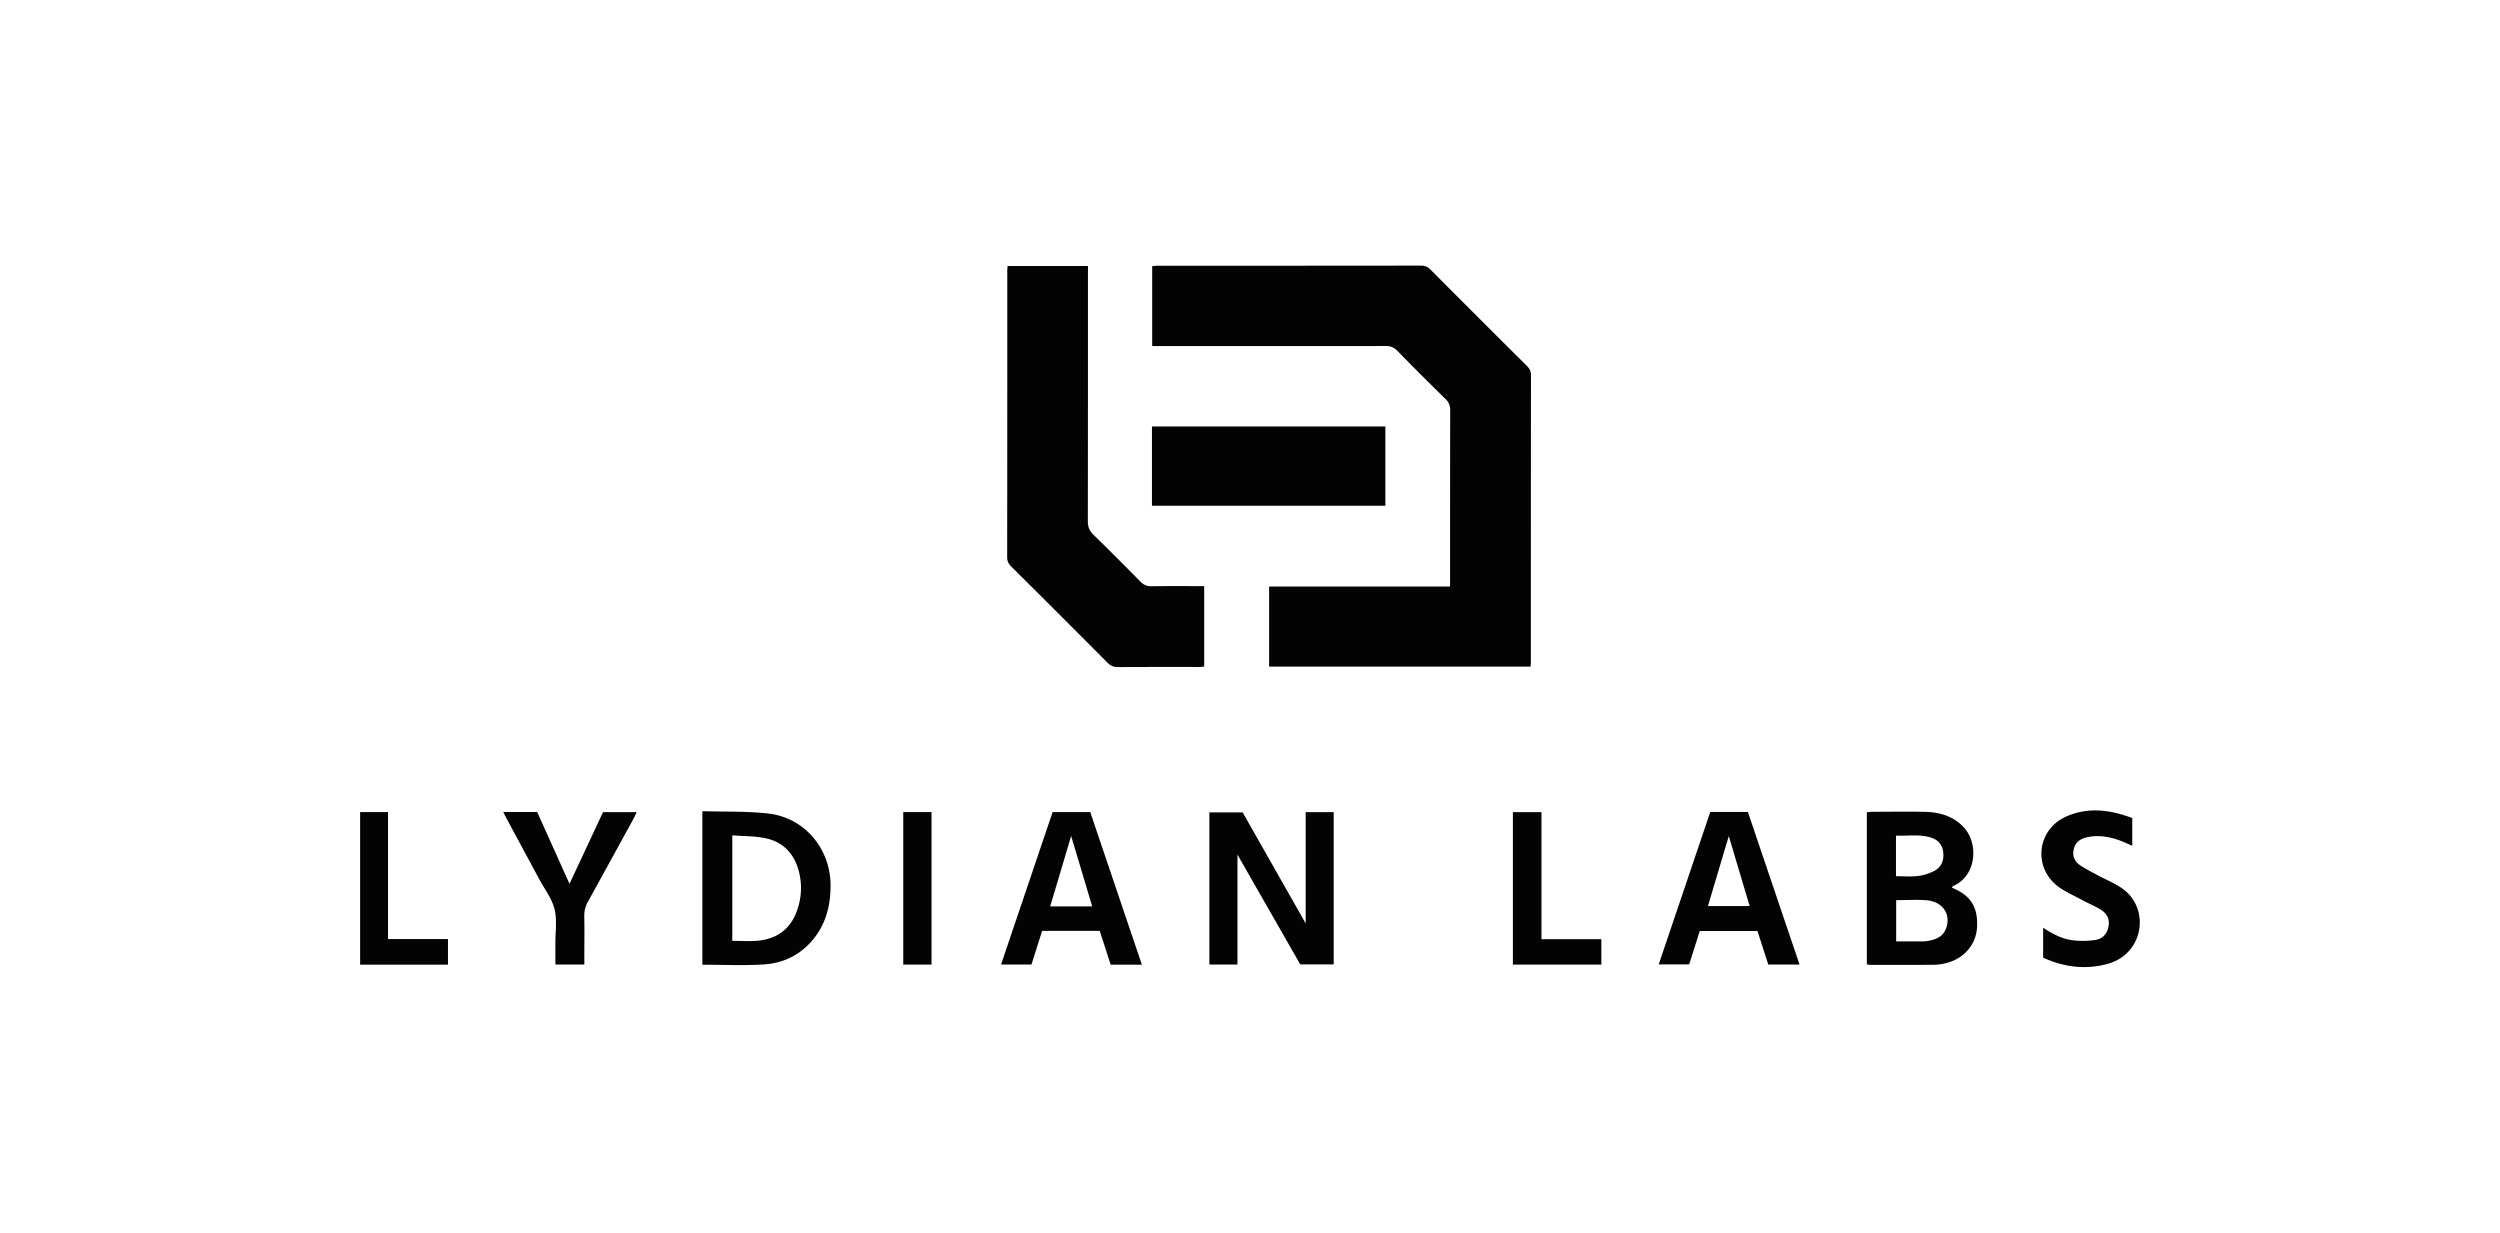 <svg width="217" height="107" fill="none" xmlns="http://www.w3.org/2000/svg"><g clip-path="url(#a)" fill="#030303"><path d="M125.866 50.912v-.676c0-4.867 0-9.733.011-14.605 0-.41-.107-.703-.405-.996a263.892 263.892 0 0 1-4.196-4.196c-.293-.303-.591-.404-1.001-.404-6.512.01-13.018.005-19.53.005h-.735v-6.938c.149-.01.314-.037.479-.037 7.614 0 15.234 0 22.848-.011.351 0 .591.106.836.351 2.774 2.79 5.559 5.57 8.349 8.344.239.24.367.463.367.825-.01 8.29-.01 16.581-.01 24.872 0 .127-.011.25-.022.415h-22.698v-6.949h15.718-.011ZM104.525 50.875v6.98c-.16.017-.319.038-.479.038-2.343 0-4.68-.005-7.023.01-.373 0-.629-.117-.89-.378-2.773-2.79-5.558-5.57-8.348-8.343-.24-.235-.362-.469-.362-.82.01-8.27.01-16.538.01-24.808 0-.143.016-.292.022-.463h6.98v.676c0 7.167 0 14.329-.01 21.496 0 .49.148.825.495 1.16a265.194 265.194 0 0 1 4.062 4.058c.293.298.591.415 1.007.405 1.299-.022 2.593-.011 3.892-.011h.644Z"/><path d="M120.249 37.02v6.88h-20.26v-6.88h20.26ZM107.864 70.517c1.81 3.19 3.647 6.427 5.468 9.633v-9.654h2.433v13.216h-2.902c-1.815-3.174-3.663-6.4-5.452-9.531v9.541h-2.439V70.517h2.892ZM162.041 83.728V70.5c.155-.01.293-.037.437-.037 1.533 0 3.067-.026 4.595.005 1.241.027 2.391.341 3.307 1.262 1.395 1.4 1.208 4.26-.794 5.15-.053.026-.101.074-.154.111.016.032.027.08.048.085 1.592.655 2.226 1.683 2.124 3.44-.09 1.47-1.112 2.673-2.63 3.067a4.51 4.51 0 0 1-1.129.16c-1.831.016-3.658.005-5.489.005-.086 0-.166-.016-.304-.032l-.011.01Zm2.546-5.602v3.589h1.991c.234 0 .474.005.697-.032.709-.122 1.364-.33 1.646-1.108.442-1.219-.298-2.326-1.704-2.433-.863-.064-1.731-.01-2.63-.01v-.006Zm-.016-2.071c.67 0 1.293.058 1.895-.016a4.27 4.27 0 0 0 1.438-.447c.633-.346.862-.953.761-1.677-.101-.709-.559-1.087-1.193-1.252-.953-.25-1.922-.096-2.901-.128v3.52ZM60.965 83.733V70.411c1.938.059 3.86-.01 5.75.208 3.126.362 5.362 3.05 5.378 6.203.005 1.725-.378 3.322-1.49 4.69-1.108 1.364-2.589 2.093-4.298 2.2-1.757.112-3.525.026-5.34.026v-.005Zm2.598-11.224v9.158c.745 0 1.47.053 2.178-.01 1.618-.144 2.8-.938 3.392-2.487.41-1.076.505-2.2.26-3.317-.356-1.63-1.32-2.769-2.992-3.104-.905-.181-1.853-.166-2.838-.24ZM148.458 70.475h3.259c1.485 4.398 2.976 8.796 4.483 13.247h-2.715l-.937-2.912h-5.011c-.303.969-.602 1.911-.916 2.902h-2.646c1.496-4.42 2.982-8.818 4.478-13.237h.005Zm-.207 8.173h3.62c-.612-2.055-1.208-4.052-1.81-6.08-.607 2.028-1.203 4.035-1.81 6.08ZM99.12 83.733h-2.715c-.309-.958-.628-1.949-.948-2.934h-5l-.926 2.923h-2.64c1.5-4.44 2.992-8.844 4.477-13.236h3.264l4.483 13.247h.006Zm-4.318-5.058c-.617-2.072-1.214-4.063-1.826-6.108-.617 2.066-1.214 4.079-1.82 6.108h3.646ZM185.081 70.986v2.428c-.197-.085-.368-.16-.533-.234-.841-.378-1.714-.629-2.646-.602-.314.01-.634.059-.937.15-.527.154-.879.5-.98 1.064-.101.564.123 1.017.575 1.32.474.315.991.57 1.491.842.724.394 1.507.703 2.178 1.177 1.619 1.139 1.975 3.407.857 5.037-.511.745-1.23 1.235-2.092 1.48-1.944.548-3.818.309-5.65-.522v-2.604c.831.554 1.661.99 2.599 1.097a7.455 7.455 0 0 0 1.948-.032c.671-.106 1.055-.607 1.145-1.283.08-.618-.229-1.076-.735-1.374-.505-.303-1.059-.532-1.581-.814-.708-.384-1.464-.703-2.098-1.183-2.183-1.671-1.8-4.935.714-6.054 1.901-.846 3.812-.596 5.734.123l.011-.016ZM43.681 70.48h2.945c.931 2.071 1.869 4.148 2.806 6.235.974-2.076 1.938-4.142 2.912-6.224h2.918c-.101.218-.186.42-.293.612-1.304 2.38-2.604 4.76-3.919 7.13a2.51 2.51 0 0 0-.335 1.326c.026 1.166.005 2.337.005 3.508v.655h-2.513v-1.831c-.005-.996.16-2.04-.075-2.982-.228-.916-.862-1.736-1.325-2.593-.932-1.736-1.87-3.466-2.801-5.202-.101-.181-.192-.373-.325-.64v.006ZM138.997 81.523v2.205h-7.679V70.496h2.482v11.027h5.197ZM31.259 70.486h2.422v11.027h5.203v2.22h-7.625V70.485ZM80.857 83.728h-2.454V70.49h2.454v13.237Z"/></g><defs><clipPath id="a"><path fill="#fff" transform="translate(31.259 23.054)" d="M0 0h154.482v60.892H0z"/></clipPath></defs></svg>